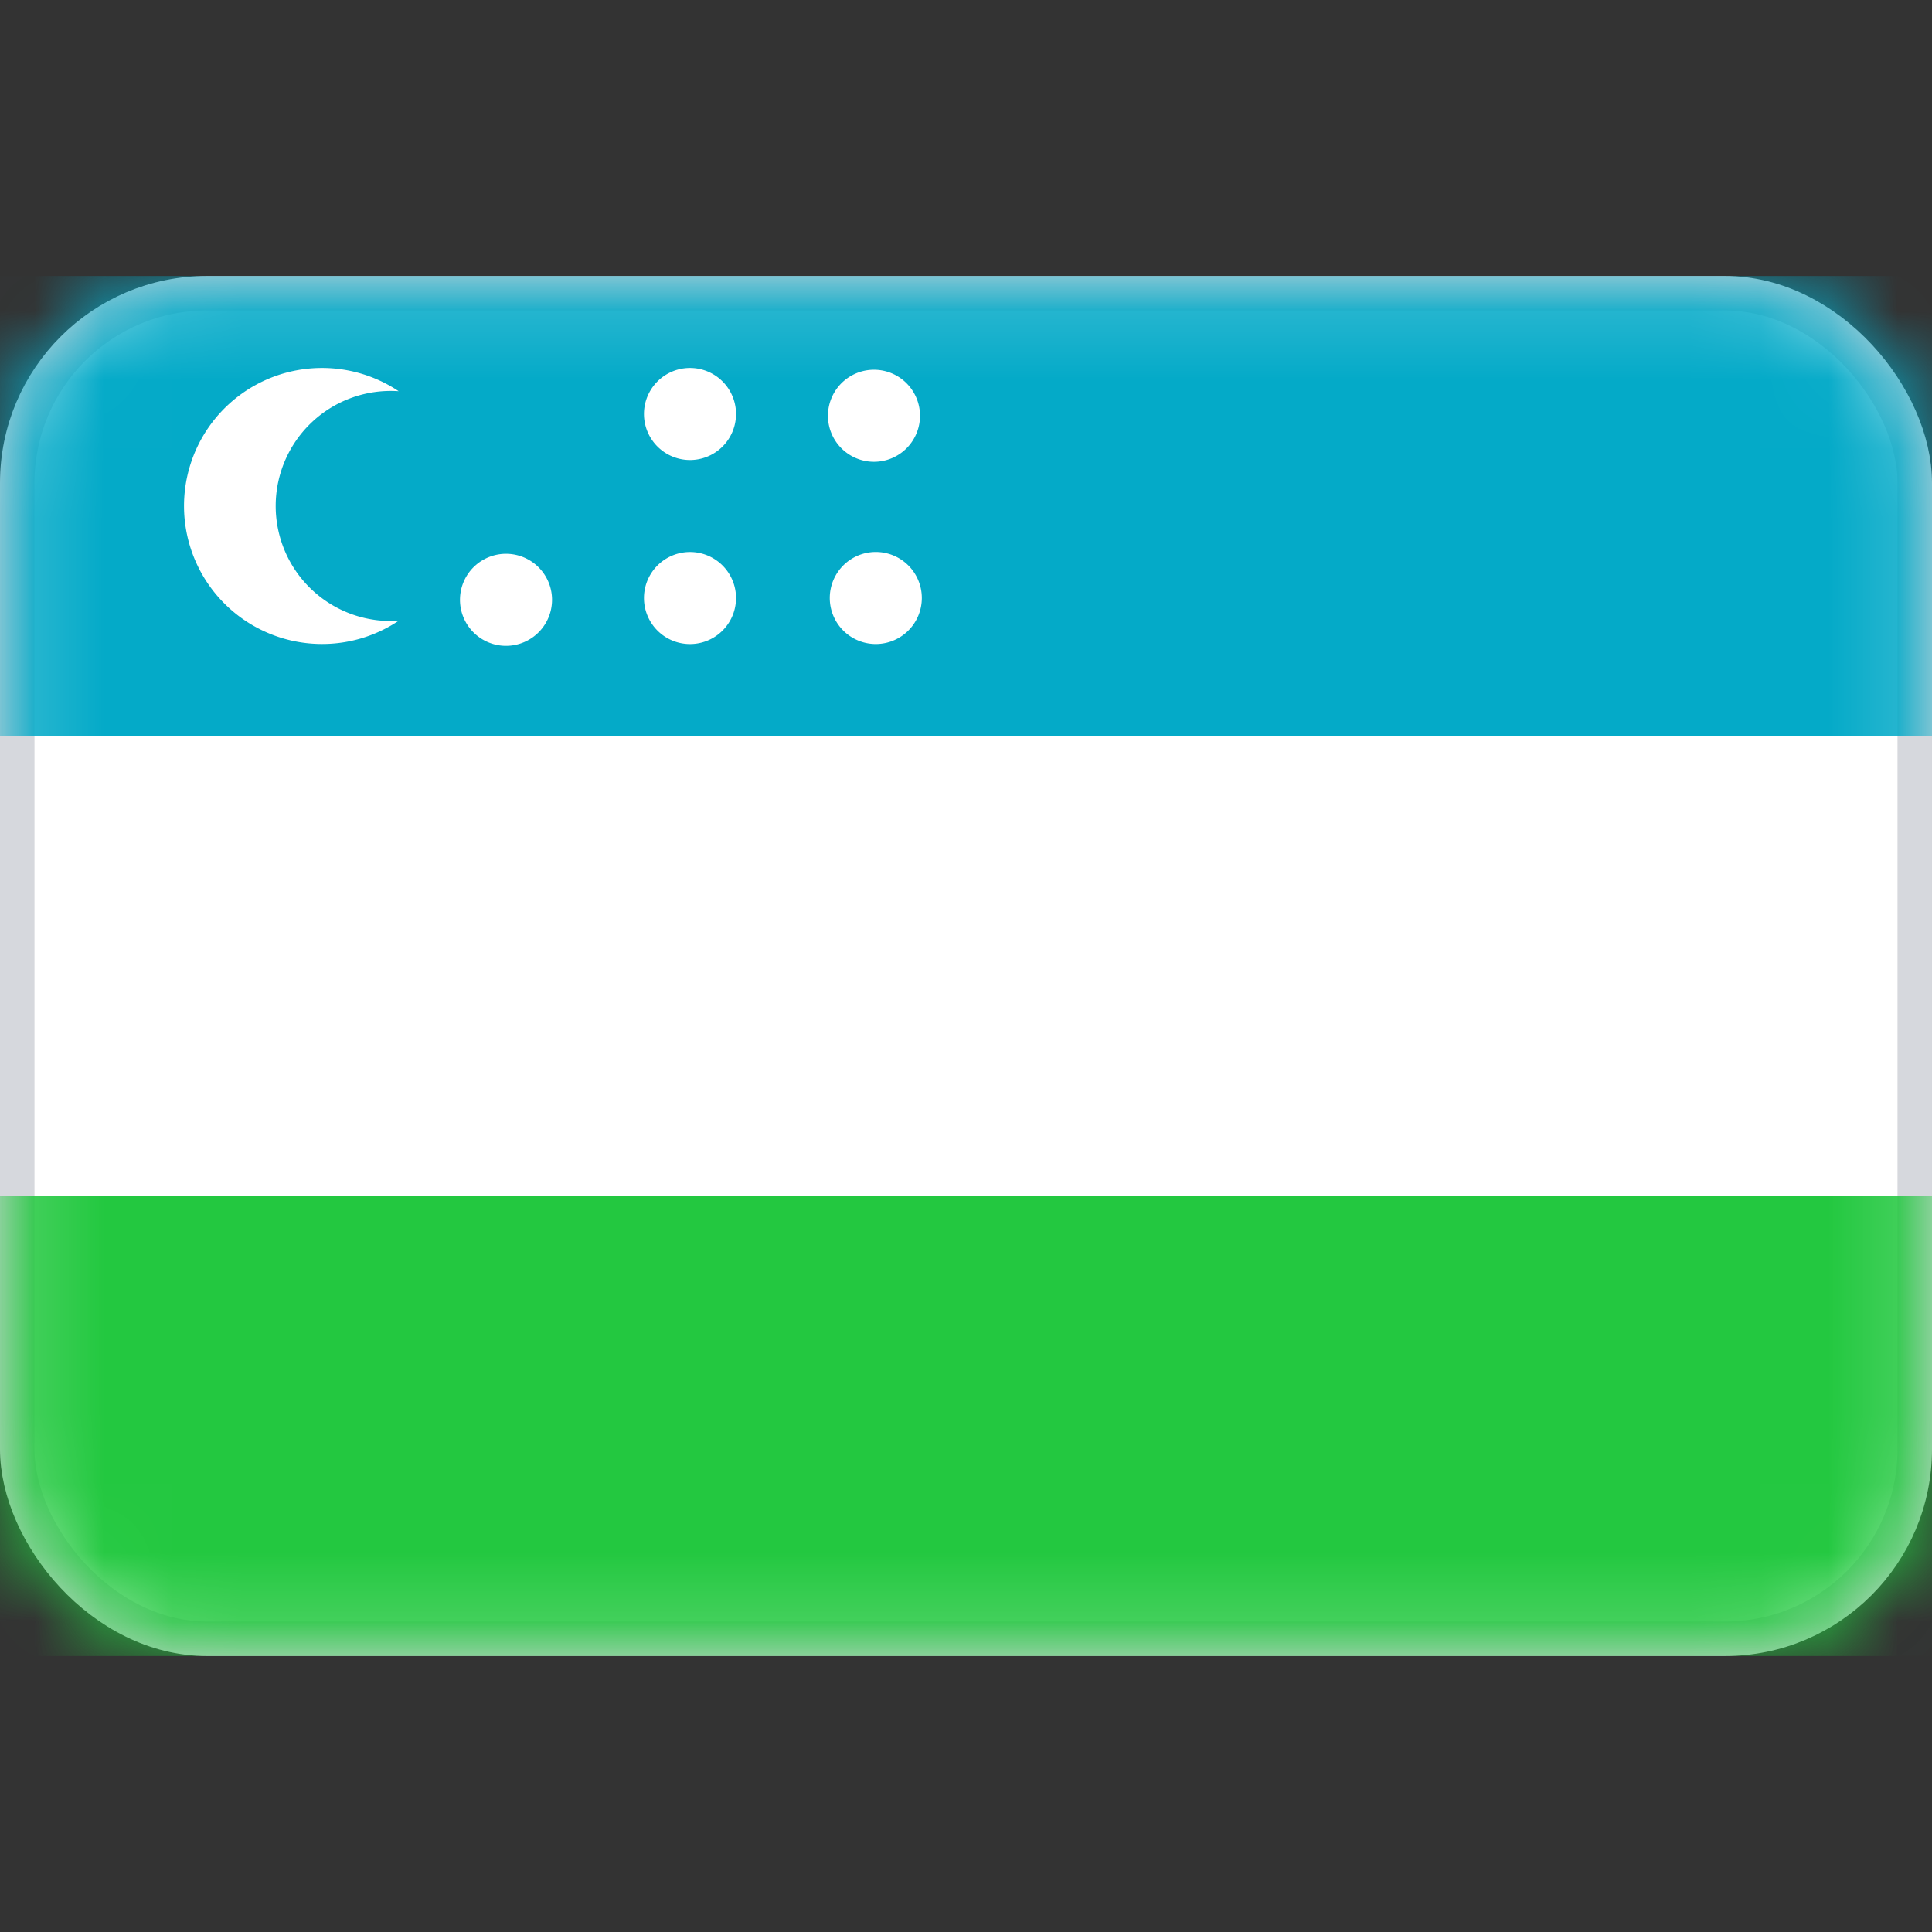 <svg xmlns="http://www.w3.org/2000/svg" fill="none" viewBox="0 0 28 28" focusable="false"><rect x="0" y="0" width="28" height="28" fill="#333333" stroke="none"/><rect width="27.5" height="19.5" x=".25" y="4.25" fill="#fff" stroke="#D6D8DD" stroke-width=".5" rx="2.75"/><mask id="a" width="28" height="20" x="0" y="4" maskUnits="userSpaceOnUse" style="mask-type:luminance"><rect width="27.5" height="19.5" x=".25" y="4.25" fill="#fff" stroke="#fff" stroke-width=".5" rx="2.75"/></mask><g fill-rule="evenodd" clip-rule="evenodd" mask="url(#a)"><path fill="#04AAC8" d="M0 10.667h28V4H0v6.667Z"/><path fill="#23C840" d="M0 24h28v-6.667H0V24Z"/><path fill="#fff" d="M4.667 9.333a1.99 1.99 0 0 0 1.111-.337 1.667 1.667 0 1 1 0-3.326 2 2 0 1 0-1.111 3.663ZM8 8.667a.667.667 0 1 1-1.333 0 .667.667 0 0 1 1.333 0Zm2-2a.667.667 0 1 0 0-1.334.667.667 0 0 0 0 1.334ZM13.333 6A.667.667 0 1 1 12 6a.667.667 0 0 1 1.333 0Zm-.666 3.333a.667.667 0 1 0 0-1.333.667.667 0 0 0 0 1.333Zm-2-.666a.667.667 0 1 1-1.334 0 .667.667 0 0 1 1.334 0Z"/></g></svg>